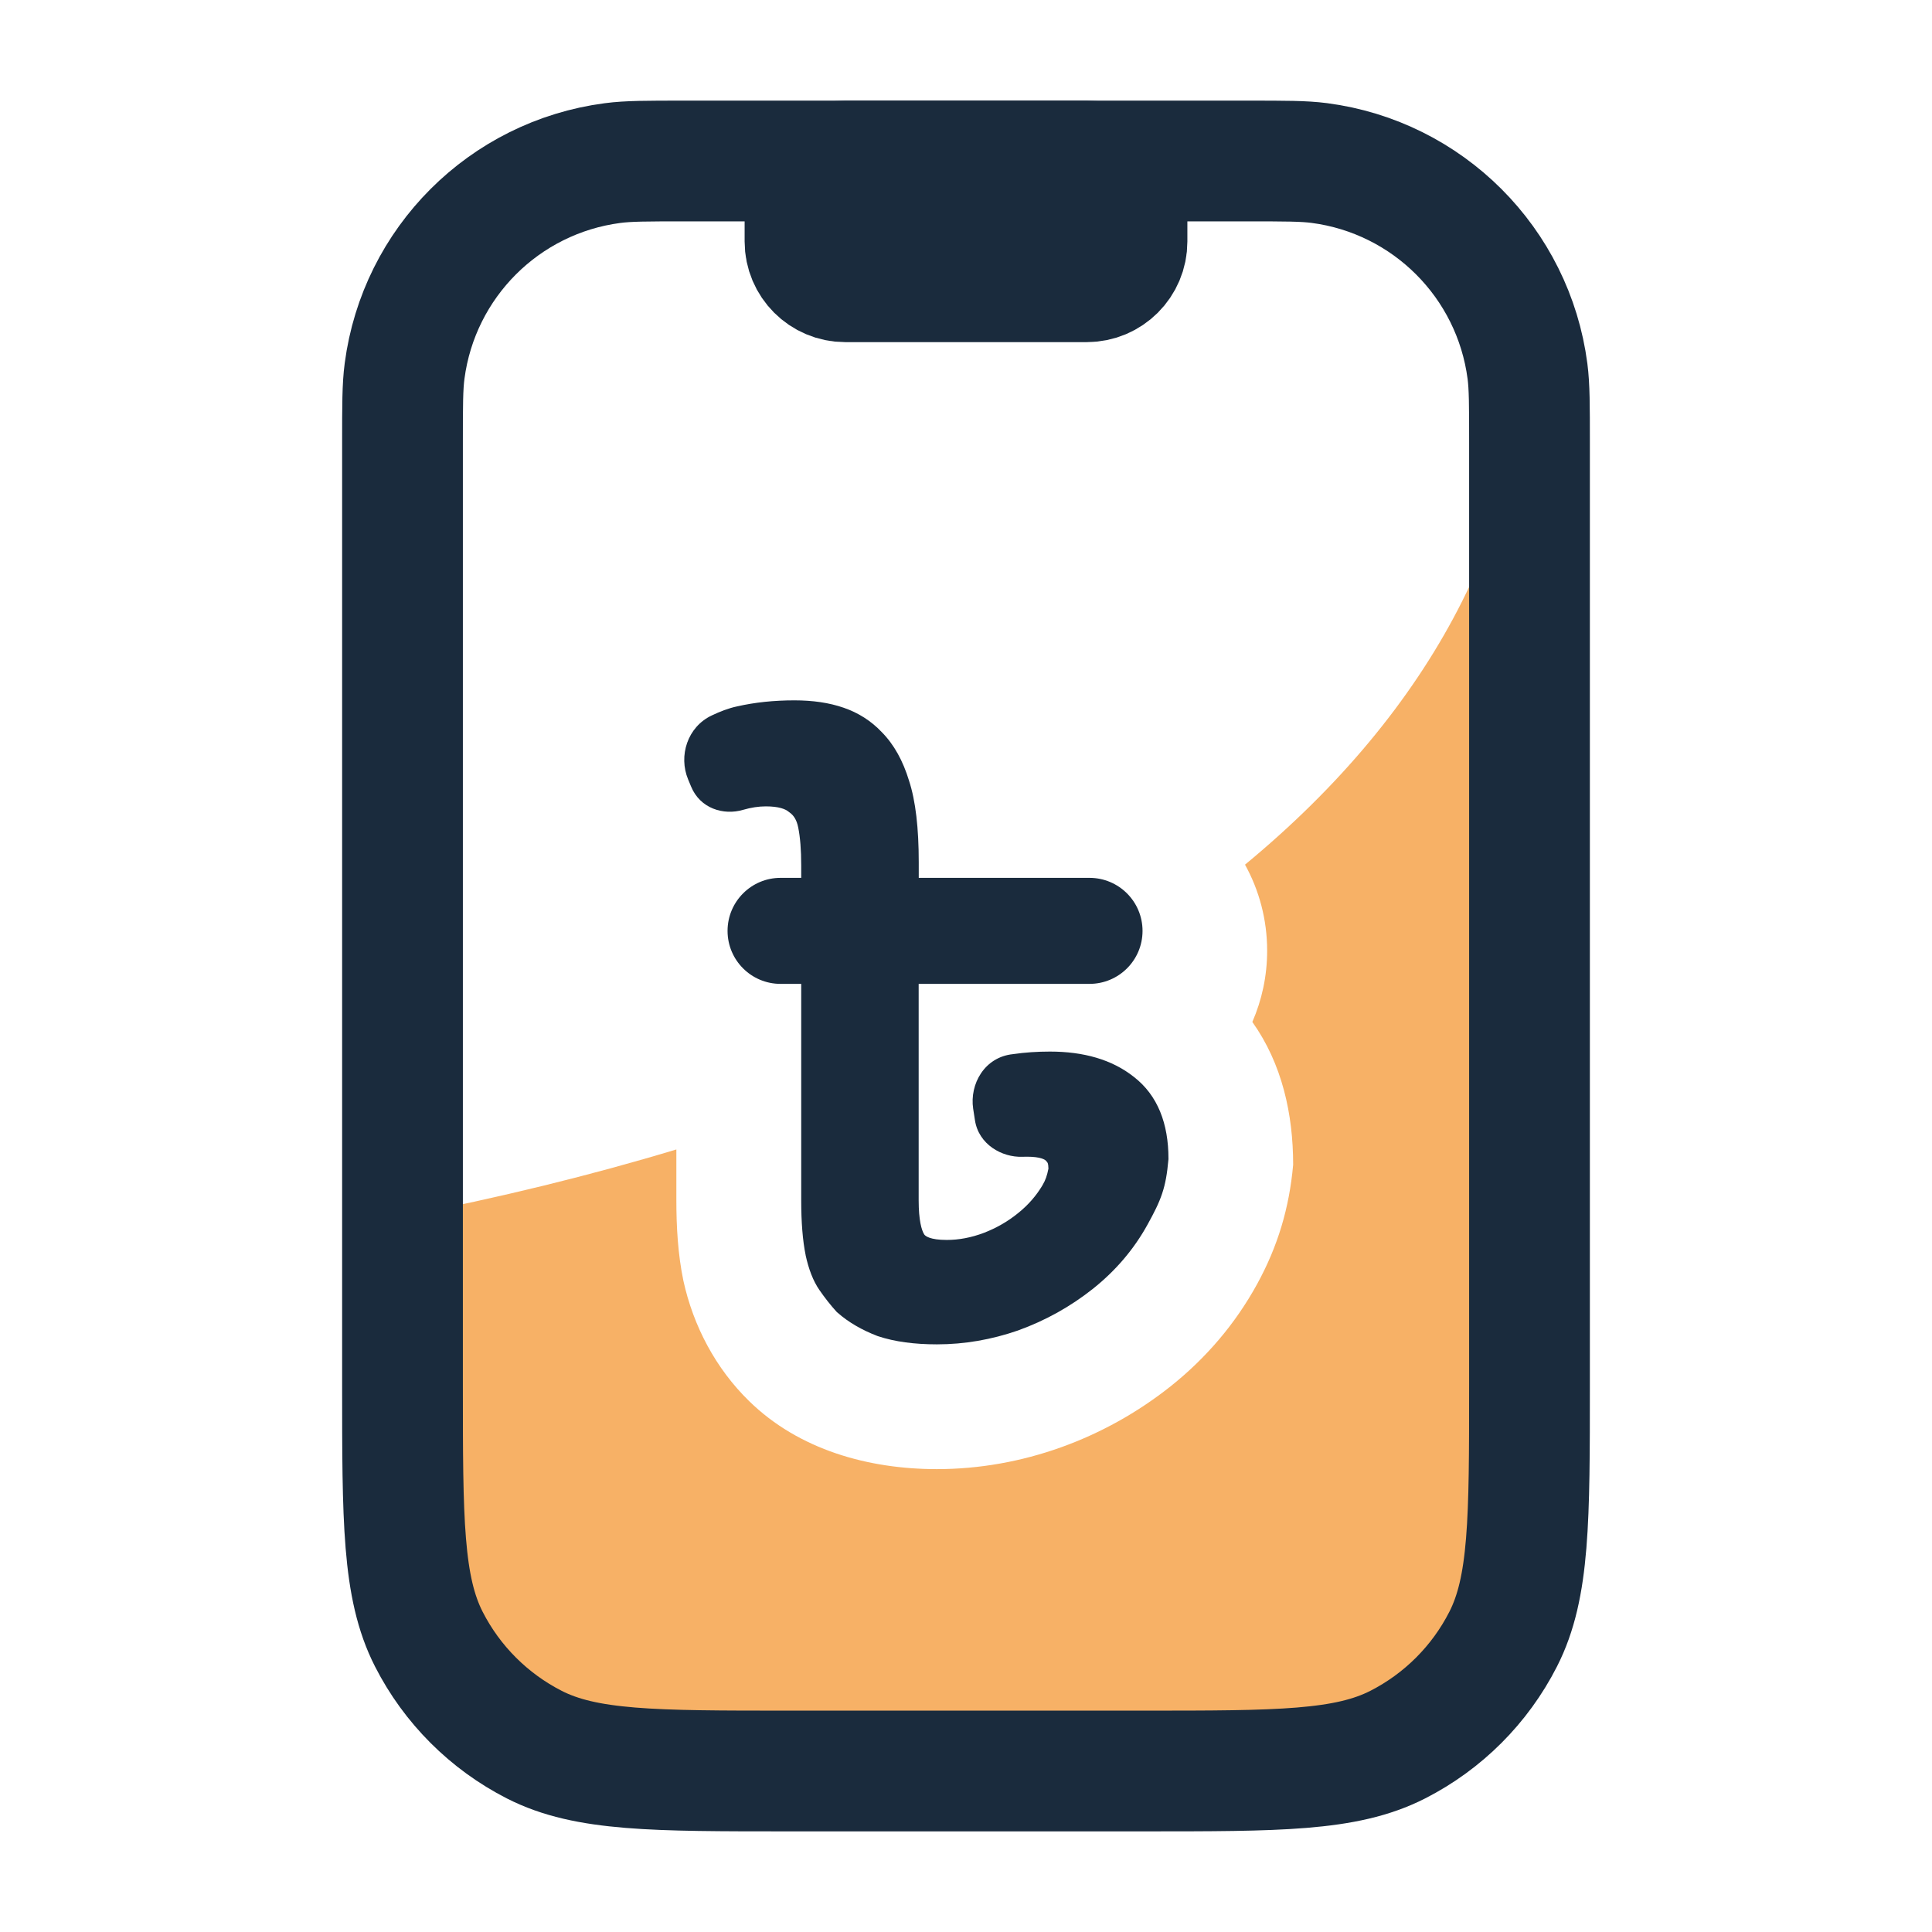 <svg width="24" height="24" viewBox="0 0 24 24" fill="none" xmlns="http://www.w3.org/2000/svg">
<path opacity="0.6" fill-rule="evenodd" clip-rule="evenodd" d="M8.402 14.279C7.346 14.598 6.211 14.877 5 15.112V19C5 20.657 6.343 22 8 22H15.996C17.653 22 18.996 20.657 18.996 19V4C18.996 6.476 17.81 8.806 15.466 10.741C15.641 11.057 15.741 11.422 15.741 11.81C15.741 12.125 15.675 12.424 15.557 12.695C15.927 13.216 16.064 13.84 16.064 14.469C16.016 15.005 15.874 15.481 15.616 15.952C15.344 16.448 14.98 16.872 14.542 17.221C13.72 17.874 12.692 18.25 11.638 18.25C10.789 18.25 9.924 18.01 9.306 17.405C8.891 17 8.612 16.472 8.489 15.908C8.421 15.581 8.402 15.235 8.402 14.912L8.402 14.279Z" fill="#F27D00"/>
<path d="M9.953 10.905L9.953 10.752C9.953 10.556 9.94 10.4 9.916 10.281C9.897 10.183 9.858 10.128 9.809 10.093L9.803 10.089L9.797 10.084C9.758 10.051 9.676 10.017 9.513 10.017C9.425 10.017 9.331 10.031 9.231 10.06C8.987 10.132 8.697 10.043 8.585 9.771L8.548 9.682C8.427 9.391 8.538 9.03 8.843 8.887C8.94 8.841 9.05 8.797 9.157 8.775C9.376 8.725 9.614 8.7 9.869 8.7C10.095 8.7 10.3 8.729 10.481 8.792C10.664 8.855 10.822 8.956 10.952 9.093C11.107 9.249 11.218 9.454 11.292 9.697C11.375 9.95 11.413 10.291 11.413 10.711V10.905H13.534C13.898 10.905 14.193 11.2 14.193 11.564C14.193 11.928 13.898 12.222 13.534 12.222H11.412L11.412 14.912C11.412 15.158 11.448 15.284 11.482 15.336C11.494 15.353 11.55 15.403 11.761 15.403C11.912 15.403 12.066 15.374 12.222 15.315C12.38 15.254 12.522 15.172 12.648 15.069C12.774 14.968 12.874 14.852 12.95 14.724C12.99 14.656 13.007 14.602 13.024 14.517C13.023 14.479 13.02 14.463 13.017 14.455C13.016 14.449 13.013 14.44 12.993 14.419C12.982 14.406 12.928 14.369 12.758 14.369C12.739 14.369 12.72 14.37 12.701 14.37C12.446 14.379 12.157 14.217 12.111 13.915L12.089 13.773C12.043 13.466 12.231 13.131 12.583 13.095C12.733 13.073 12.886 13.063 13.043 13.063C13.458 13.063 13.813 13.161 14.086 13.378C14.383 13.608 14.515 13.961 14.515 14.392V14.401L14.514 14.409C14.499 14.577 14.478 14.703 14.436 14.828C14.395 14.951 14.336 15.065 14.258 15.207C14.089 15.515 13.862 15.782 13.579 16.008C13.298 16.231 12.988 16.404 12.65 16.526L12.648 16.527C12.316 16.642 11.98 16.7 11.639 16.7C11.361 16.7 11.116 16.668 10.908 16.599L10.899 16.596C10.707 16.522 10.54 16.426 10.404 16.306L10.396 16.299L10.389 16.292C10.316 16.211 10.246 16.122 10.181 16.028C10.1 15.912 10.045 15.763 10.008 15.594L10.008 15.592C9.971 15.411 9.953 15.183 9.953 14.912L9.953 12.222H9.696C9.333 12.222 9.038 11.928 9.038 11.564C9.038 11.2 9.333 10.905 9.696 10.905H9.953Z" fill="#1A2B3D"/>
<path d="M19 17.2V5.495C19 5.035 19 4.805 18.975 4.612C18.799 3.263 17.737 2.201 16.388 2.025C16.195 2 15.965 2 15.505 2H8.5C8.036 2 7.803 2 7.608 2.026C6.262 2.203 5.203 3.262 5.026 4.608C5 4.803 5 5.036 5 5.5V17.2C5 18.88 5 19.72 5.327 20.362C5.615 20.927 6.074 21.385 6.638 21.673C7.28 22 8.12 22 9.8 22H14.2C15.88 22 16.72 22 17.362 21.673C17.927 21.385 18.385 20.927 18.673 20.362C19 19.72 19 18.88 19 17.2Z" stroke="#1A2B3D" stroke-width="1.5" stroke-linecap="round"/>
<path d="M14 2.75V2.5C14 2.224 13.776 2 13.5 2H10.5C10.224 2 10 2.224 10 2.5V2.75M14 2.75V3C14 3.276 13.776 3.5 13.5 3.5H10.5C10.224 3.5 10 3.276 10 3V2.75M14 2.75H10" stroke="#1A2B3D" stroke-width="1.5" stroke-linecap="round"/>
</svg>
